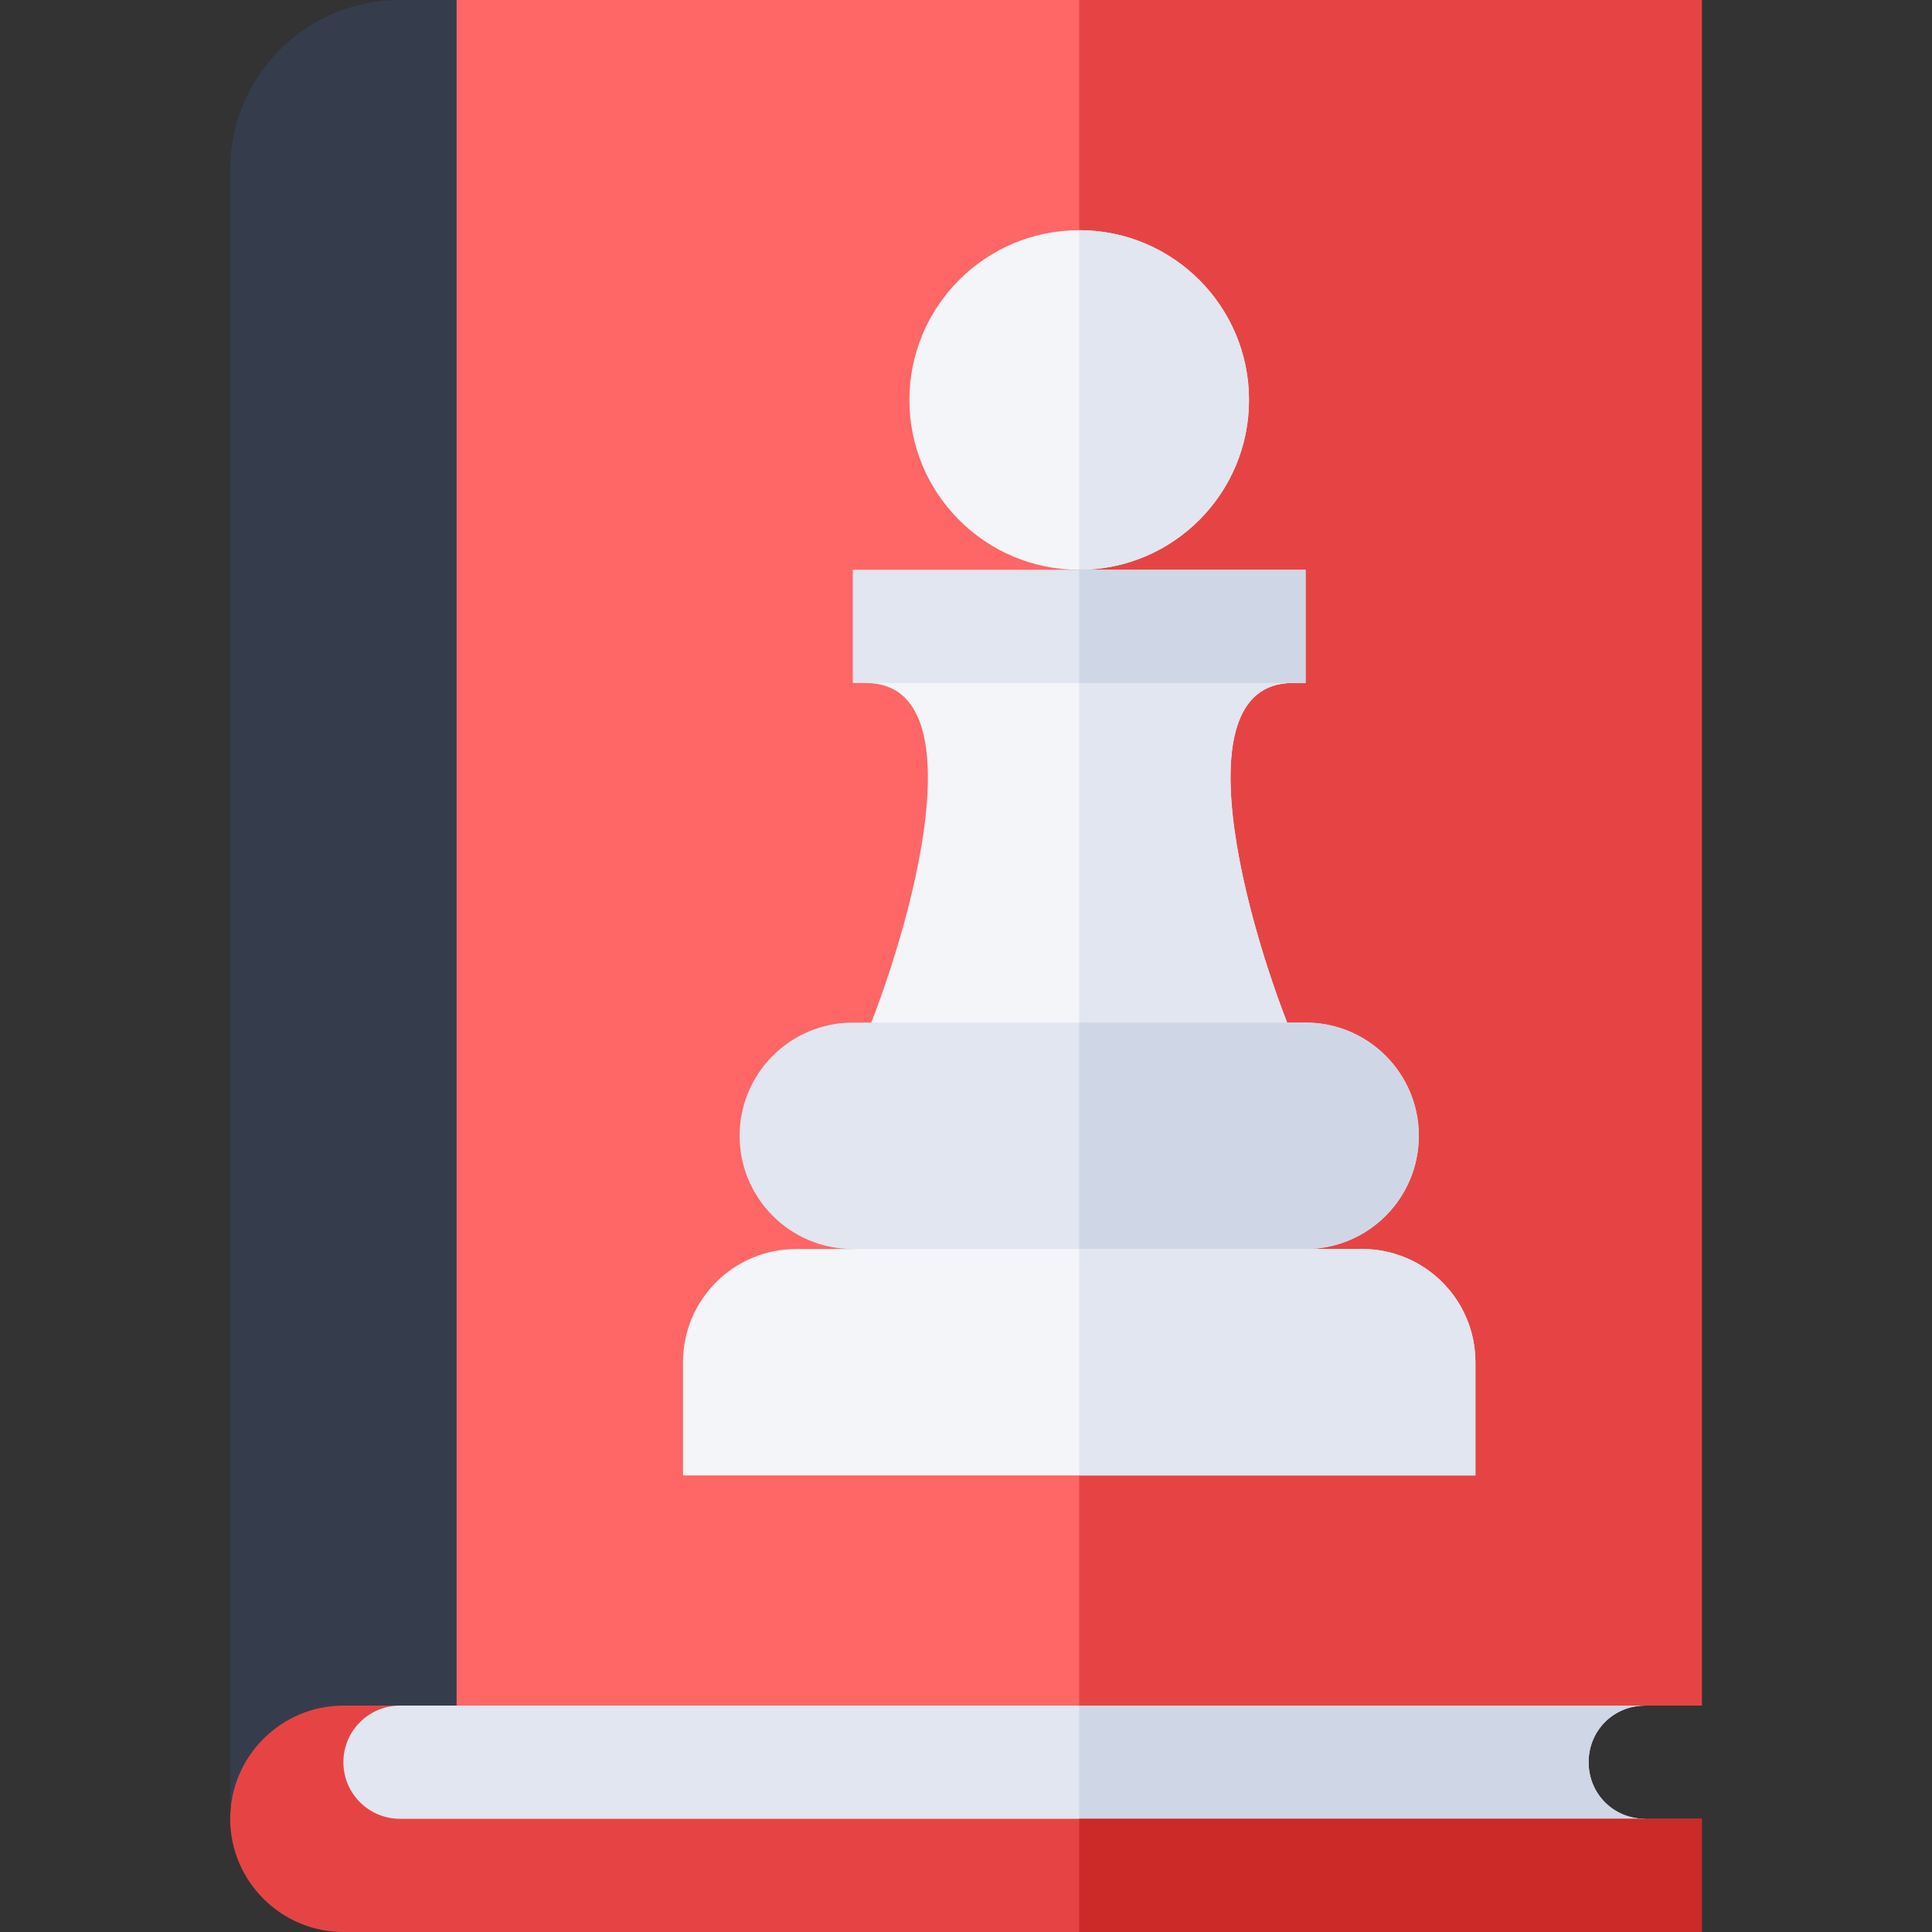 <?xml version="1.0" encoding="UTF-8"?> <svg xmlns="http://www.w3.org/2000/svg" id="Capa_1" height="512" viewBox="0 0 512 512" width="512"><rect x="0" y="0" width="512" height="512" fill="#333333" stroke="none"/><g><path d="m421 467c0-8.401 6.599-15 15-15l-38.355-15h-111.645-180c-16.569 0-30 13.431-30 30s13.431 30 30 30h180 116.854l33.146-15c-8.401 0-15-6.599-15-15z" fill="#e1e6f0"></path><path d="m436 482c-8.401 0-15-6.599-15-15s6.599-15 15-15l-38.355-15h-111.645v60h116.854z" fill="#cfd7e6"></path><path d="m436 482h-150-180c-8.284 0-15-6.716-15-15s6.716-15 15-15l-15-30c-16.5 0-30 43.5-30 60s13.5 30 30 30h195 165v-30z" fill="#e64444"></path><path d="m451 482h-15-150v30h165z" fill="#cc2929"></path><path d="m286 0h-165l-30 61.005v345.79l30 45.205h165 165v-452z" fill="#f66"></path><path d="m286 0h165v452h-165z" fill="#e64444"></path><g><path d="m342.558 181-26.558-15h-30-30l-26.558 15c31.494 0 10.336 70.693-2.227 98.892l27.393 12.217h31.392 31.392l27.393-12.217c-12.577-28.226-33.712-98.892-2.227-98.892z" fill="#f3f5f9"></path><path d="m344.784 279.892c-12.576-28.226-33.711-98.892-2.226-98.892l-26.558-15h-30v126.108h31.392z" fill="#e1e6f0"></path><circle cx="286" cy="106" fill="#f3f5f9" r="45"></circle><path d="m331 106c0-24.814-20.186-45-45-45v90c24.814 0 45-20.186 45-45z" fill="#e1e6f0"></path><path d="m346 271h-60-60c-16.569 0-30 13.431-30 30 0 16.567 13.431 30 30 30l20.092 15h39.908 44.29l15.71-15c16.569 0 30-13.433 30-30 0-16.569-13.431-30-30-30z" fill="#e1e6f0"></path><path d="m376 301c0-16.569-13.431-30-30-30h-60v75h44.29l15.71-15c16.569 0 30-13.433 30-30z" fill="#cfd7e6"></path><path d="m361 331h-75-75c-16.569 0-30 13.431-30 30v30h105 105v-30c0-16.569-13.431-30-30-30z" fill="#f3f5f9"></path><path d="m391 361c0-16.569-13.431-30-30-30h-75v60h105z" fill="#e1e6f0"></path><path d="m286 151h-60v30h60 60v-30z" fill="#e1e6f0"></path><path d="m286 151h60v30h-60z" fill="#cfd7e6"></path></g><path d="m106 0c-24.814 0-45 20.186-45 45v437c0-16.5 13.5-30 30-30h30v-452z" fill="#353d4d"></path></g></svg> 
